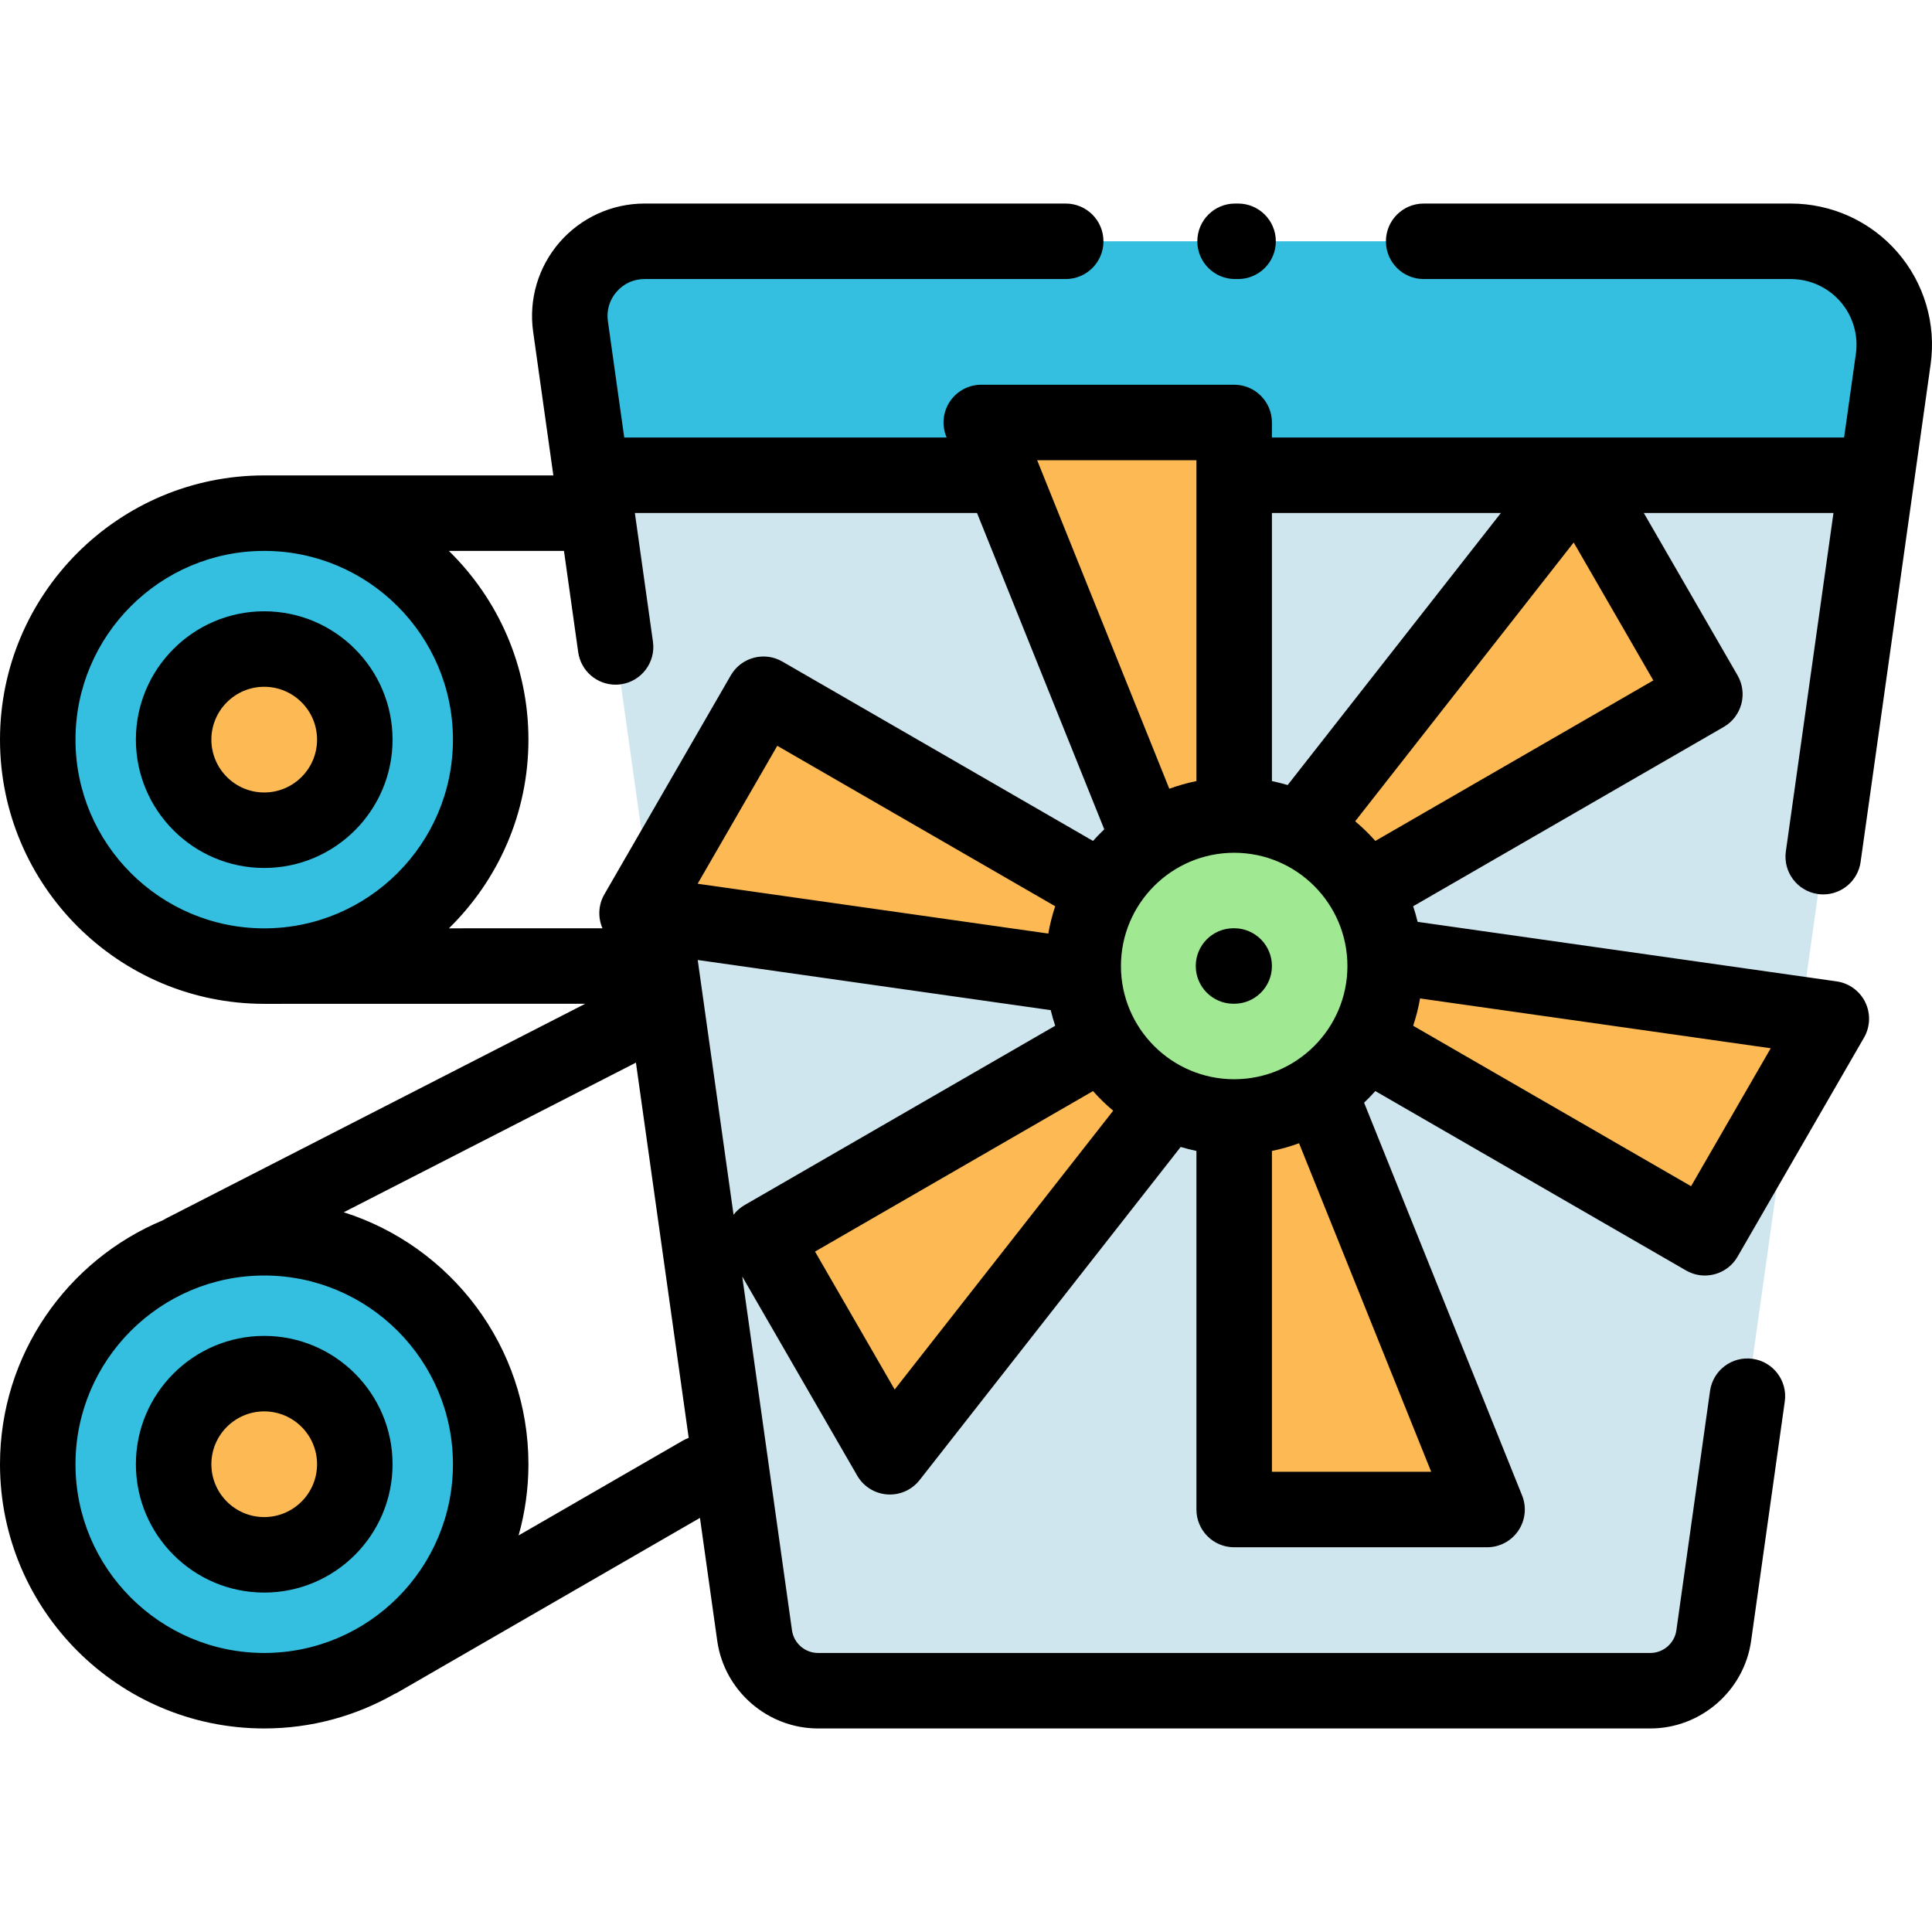 <?xml version="1.0" encoding="iso-8859-1"?>
<!-- Generator: Adobe Illustrator 19.0.0, SVG Export Plug-In . SVG Version: 6.00 Build 0)  -->
<svg version="1.1" id="Capa_1" xmlns="http://www.w3.org/2000/svg" xmlns:xlink="http://www.w3.org/1999/xlink" x="0px" y="0px"
	 viewBox="0 0 512 512" style="enable-background:new 0 0 512 512;" xml:space="preserve">
<path style="fill:#D0E6EF;" d="M177.087,63.946h297.944c16.421,0,29.046,14.525,26.76,30.786L454.82,428.748
	c-1.557,11.072-11.03,19.306-22.211,19.306H221.531c-11.181,0-20.654-8.234-22.211-19.306L152.067,92.73
	C149.929,77.526,161.734,63.946,177.087,63.946z"/>
<path style="fill:#34BFE0;" d="M475.032,63.946H177.087c-15.353,0-27.158,13.581-25.019,28.784l4.669,33.209h340.665l4.388-31.208
	C504.079,78.471,491.452,63.946,475.032,63.946z"/>
<circle style="fill:#A0E892;" cx="327.073" cy="256.002" r="40.011"/>
<g>
	<polygon style="fill:#FDB954;" points="327.071,212.919 327.071,111.959 260.052,111.959 304.432,222.291 	"/>
	<polygon style="fill:#FDB954;" points="327.071,299.08 327.071,400.041 394.09,400.041 349.708,289.709 	"/>
	<polygon style="fill:#FDB954;" points="289.761,277.54 202.327,328.021 235.837,386.06 309.197,292.458 	"/>
	<polygon style="fill:#FDB954;" points="364.379,234.46 451.813,183.98 418.303,125.939 344.944,219.541 	"/>
	<polygon style="fill:#FDB954;" points="364.379,277.54 451.813,328.021 485.322,269.98 367.582,253.249 	"/>
	<polygon style="fill:#FDB954;" points="289.761,234.46 202.327,183.98 168.818,242.019 286.559,258.75 	"/>
</g>
<circle style="fill:#34BFE0;" cx="70.02" cy="196.005" r="60.017"/>
<circle style="fill:#FDB954;" cx="70.02" cy="196.005" r="24.007"/>
<circle style="fill:#34BFE0;" cx="70.02" cy="390.04" r="60.017"/>
<circle style="fill:#FDB954;" cx="70.02" cy="390.04" r="24.007"/>
<path d="M481.782,236.927c0.473,0.066,0.942,0.099,1.406,0.099c4.905,0,9.19-3.613,9.893-8.61l18.553-131.853
	c1.509-10.73-1.702-21.574-8.811-29.751c-7.107-8.177-17.4-12.868-28.235-12.868h-97.301c-5.524,0-10.003,4.478-10.003,10.003
	s4.479,10.003,10.003,10.003h97.301c5.041,0,9.829,2.183,13.136,5.987c3.308,3.804,4.801,8.85,4.1,13.84l-3.119,22.161H424.85h-4.1
	h-83.678v-3.977c0-5.525-4.479-10.003-10.003-10.003h-67.019c-3.322,0-6.429,1.649-8.288,4.403c-1.86,2.754-2.232,6.251-0.991,9.333
	l0.098,0.244h-85.437l-4.334-30.824c-0.4-2.852,0.418-5.62,2.309-7.793c1.89-2.174,4.516-3.371,7.397-3.371h111.62
	c5.524,0,10.003-4.478,10.003-10.003s-4.479-10.003-10.003-10.003H170.802c-8.633,0-16.833,3.737-22.496,10.253
	c-5.663,6.516-8.221,15.155-7.019,23.704l5.357,38.09H70.02C31.411,125.989,0,157.4,0,196.009c0,38.596,31.39,69.997,69.981,70.019
	c0.013,0,0.026,0.002,0.039,0.002c0.001,0,0.002,0,0.003,0l85.078-0.023L44.009,322.898c-0.284,0.146-0.556,0.305-0.82,0.473
	C17.858,333.921,0,358.929,0,388.038c0,38.609,31.411,70.02,70.02,70.02c12.535,0,24.301-3.327,34.49-9.121
	c0.307-0.138,0.613-0.276,0.911-0.448l80.074-46.231l4.582,32.585c1.86,13.234,13.341,23.215,26.706,23.215h220.576
	c13.365,0,24.846-9.981,26.706-23.214l8.922-63.441c0.77-5.471-3.042-10.529-8.512-11.298c-5.478-0.768-10.529,3.041-11.298,8.512
	l-8.922,63.442c-0.48,3.416-3.444,5.993-6.896,5.993H216.782c-3.451,0-6.415-2.577-6.896-5.994l-13.188-93.781l30.475,52.784
	c1.661,2.878,4.643,4.742,7.957,4.976c0.236,0.018,0.472,0.025,0.706,0.025c3.061,0,5.969-1.403,7.872-3.832l69.186-88.275
	c1.369,0.405,2.758,0.763,4.172,1.052v95.033c0,5.524,4.479,10.003,10.003,10.003h67.019c3.322,0,6.429-1.649,8.288-4.402
	c1.86-2.754,2.232-6.251,0.991-9.333L361.5,292.224c1.035-0.983,2.03-2.009,2.977-3.077l82.334,47.535
	c1.575,0.909,3.295,1.342,4.991,1.342c3.457,0,6.82-1.795,8.672-5.003l33.509-58.039c1.661-2.878,1.786-6.393,0.331-9.38
	c-1.454-2.987-4.297-5.058-7.586-5.525L375.687,244.3c-0.337-1.401-0.735-2.779-1.188-4.132l82.314-47.523
	c2.298-1.326,3.974-3.511,4.66-6.074c0.687-2.563,0.327-5.293-0.999-7.59l-24.847-43.036h50.262l-12.621,89.686
	C472.501,231.099,476.312,236.157,481.782,236.927z M397.756,135.942l-56.51,72.102c-1.369-0.405-2.758-0.763-4.172-1.052v-71.05
	H397.756z M184.882,234.199l21.106-36.555l73.652,42.522c-0.783,2.342-1.397,4.757-1.83,7.238L184.882,234.199z M327.071,286.009
	c-16.547,0-30.009-13.462-30.009-30.008c0-16.547,13.462-30.008,30.009-30.008c16.547,0,30.008,13.462,30.008,30.008
	C357.079,272.547,343.617,286.009,327.071,286.009z M317.068,121.962v85.03c-2.466,0.502-4.866,1.186-7.187,2.038l-35.023-87.068
	C274.858,121.962,317.068,121.962,317.068,121.962z M149.457,145.995l3.774,26.839c0.702,4.998,4.985,8.611,9.893,8.611
	c0.464,0,0.934-0.033,1.405-0.099c5.471-0.769,9.282-5.828,8.512-11.298l-4.795-34.105h90.672l33.723,83.834
	c-1.034,0.984-2.029,2.009-2.977,3.077l-82.334-47.535c-4.785-2.763-10.902-1.123-13.664,3.661l-33.509,58.04
	c-1.589,2.752-1.756,6.082-0.496,8.982l-40.69,0.011c12.988-12.721,21.069-30.432,21.069-50.003
	c0-19.579-8.086-37.295-21.083-50.014H149.457z M20.006,196.009c0-27.578,22.436-50.014,50.014-50.014s50.014,22.436,50.014,50.014
	s-22.436,50.014-50.014,50.014l0,0C42.442,246.023,20.006,223.587,20.006,196.009z M20.006,388.038
	c0-27.578,22.436-50.014,50.014-50.014s50.014,22.436,50.014,50.014s-22.436,50.014-50.014,50.014S20.006,415.615,20.006,388.038z
	 M180.98,381.763l-43.543,25.14c1.683-6.007,2.604-12.328,2.604-18.865c0-31.269-20.606-57.81-48.949-66.774l77.437-39.656
	l13.985,99.447C181.992,381.248,181.477,381.476,180.98,381.763z M194.399,321.922l-9.495-67.513l93.548,13.292
	c0.337,1.401,0.734,2.78,1.188,4.133l-82.314,47.523C196.181,320.019,195.189,320.893,194.399,321.922z M237.096,368.237
	l-21.106-36.555l73.672-42.534c1.651,1.862,3.436,3.601,5.344,5.199L237.096,368.237z M379.283,390.038h-42.21v-85.03
	c2.466-0.502,4.866-1.186,7.188-2.038L379.283,390.038z M448.152,314.357L374.5,271.835c0.783-2.342,1.397-4.757,1.83-7.238
	l92.928,13.205L448.152,314.357z M364.478,222.853c-1.651-1.862-3.436-3.601-5.345-5.199l57.91-73.89l21.106,36.555L364.478,222.853
	z"/>
<path d="M327.306,73.949h0.8c5.524,0,10.003-4.478,10.003-10.003s-4.479-10.003-10.003-10.003h-0.8
	c-5.524,0-10.003,4.478-10.003,10.003S321.781,73.949,327.306,73.949z"/>
<path d="M70.02,354.028c-18.753,0-34.01,15.256-34.01,34.01s15.256,34.01,34.01,34.01s34.01-15.256,34.01-34.01
	S88.773,354.028,70.02,354.028z M70.02,402.041c-7.722,0-14.004-6.282-14.004-14.004s6.282-14.004,14.004-14.004
	s14.004,6.282,14.004,14.004S77.742,402.041,70.02,402.041z"/>
<path d="M70.02,230.019c18.753,0,34.01-15.256,34.01-34.01s-15.256-34.01-34.01-34.01s-34.01,15.256-34.01,34.01
	S51.267,230.019,70.02,230.019z M70.02,182.005c7.722,0,14.004,6.282,14.004,14.004c0,7.722-6.282,14.004-14.004,14.004
	s-14.004-6.282-14.004-14.004C56.016,188.287,62.298,182.005,70.02,182.005z"/>
<path d="M327.098,245.997h-0.179c-0.01,0-0.019,0-0.028,0c-5.512,0-9.987,4.46-10.002,9.976c-0.015,5.525,4.451,10.015,9.976,10.03
	l0.179,0.001c0.01,0,0.019,0,0.028,0c5.512,0,9.987-4.46,10.002-9.976C337.087,250.503,332.621,246.012,327.098,245.997z"/>
<g>
</g>
<g>
</g>
<g>
</g>
<g>
</g>
<g>
</g>
<g>
</g>
<g>
</g>
<g>
</g>
<g>
</g>
<g>
</g>
<g>
</g>
<g>
</g>
<g>
</g>
<g>
</g>
<g>
</g>
</svg>

